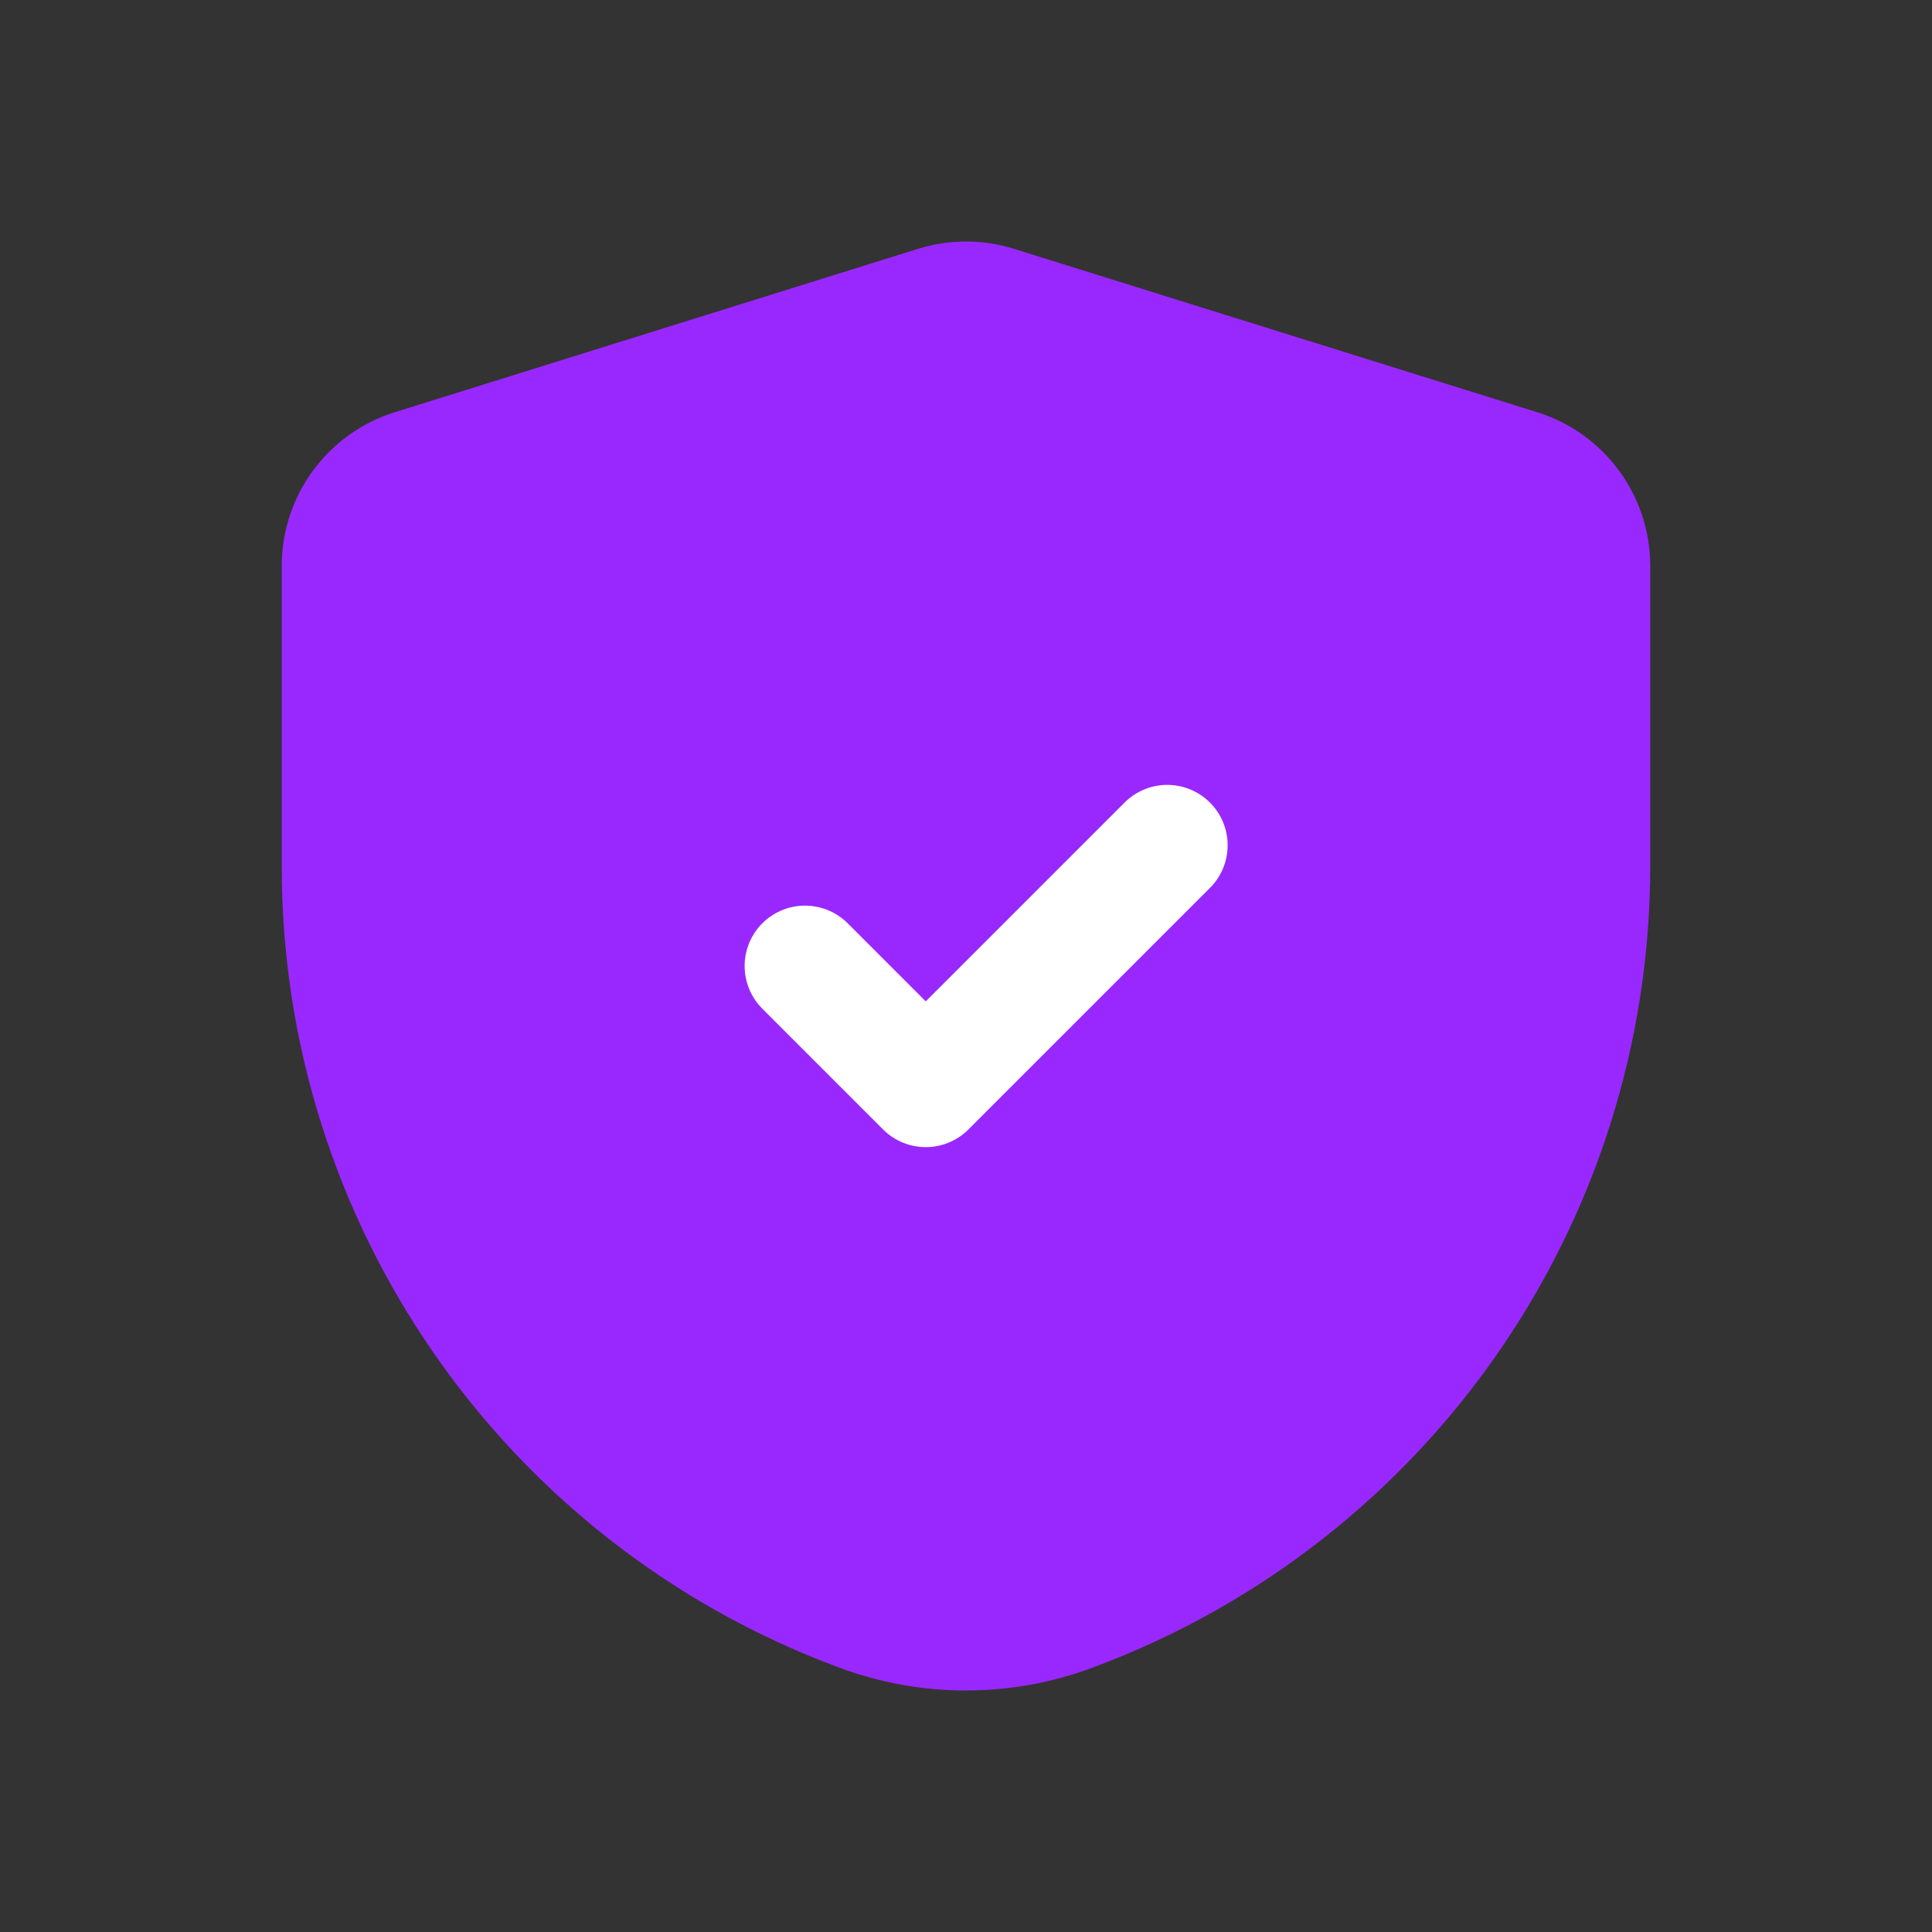 <svg width="64" height="64" viewBox="0 0 64 64" fill="none" xmlns="http://www.w3.org/2000/svg">
<rect x="0" y="0" width="64" height="64" fill="#333333" stroke="none"/>
<path fill-rule="evenodd" clip-rule="evenodd" d="M9.333 28.712C9.333 40.514 16.659 51.075 27.713 55.209L27.793 55.239C30.506 56.254 33.495 56.253 36.208 55.237L36.273 55.212C47.337 51.066 54.667 40.491 54.667 28.676V18.747C54.667 16.414 53.15 14.352 50.923 13.656L33.59 8.243C32.555 7.919 31.445 7.919 30.41 8.243L13.077 13.656C10.85 14.352 9.333 16.414 9.333 18.747V28.712Z" fill="#9928FE"/>
<path d="M26.667 32L30.667 36L38.667 28" stroke="white" stroke-width="4" stroke-linecap="round" stroke-linejoin="round"/>
</svg>
